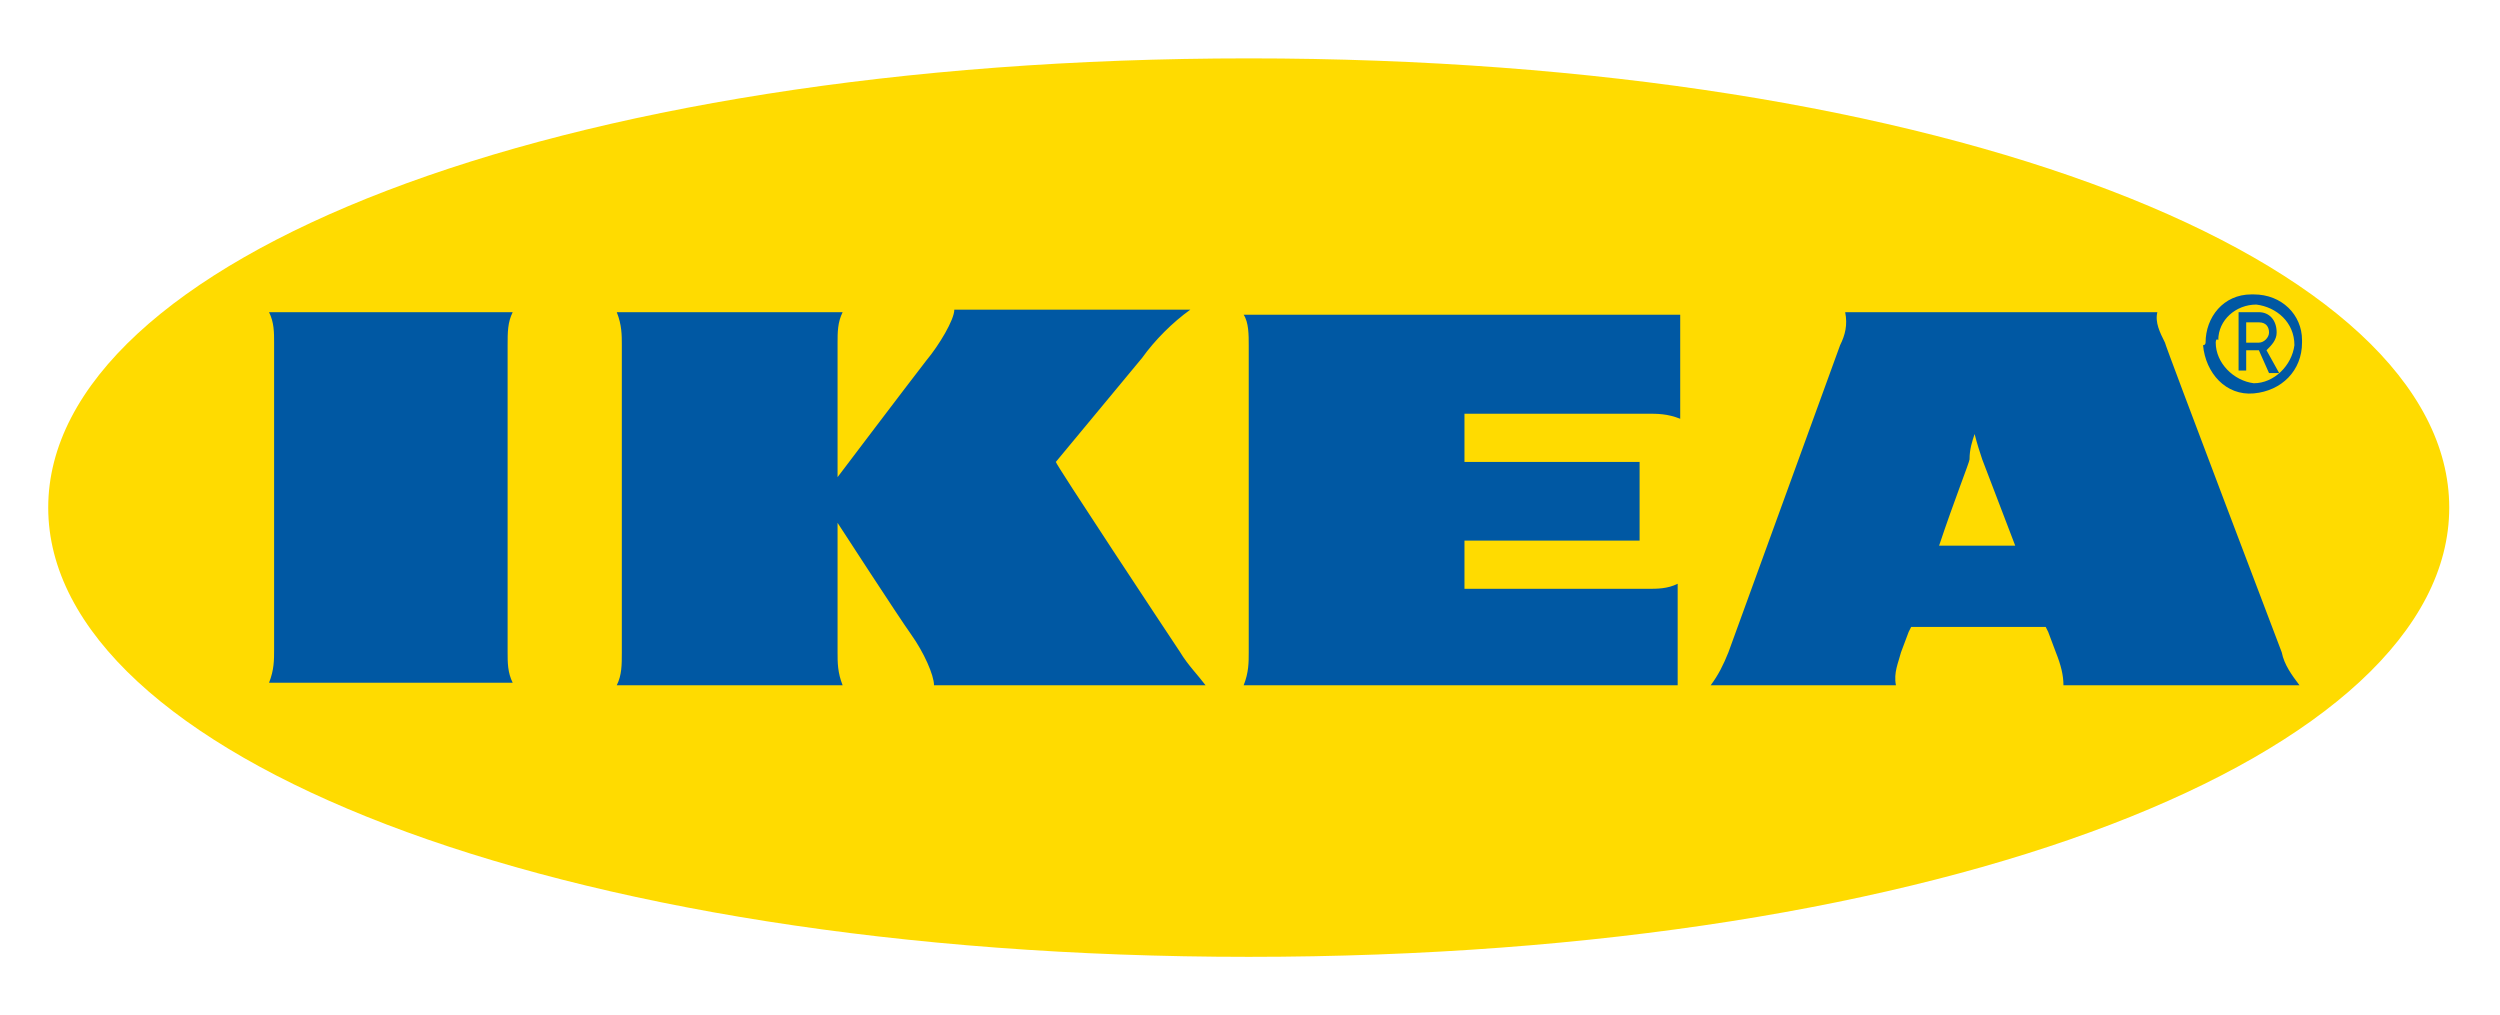 <?xml version="1.0" encoding="utf-8"?>
<!-- Generator: Adobe Illustrator 27.0.0, SVG Export Plug-In . SVG Version: 6.00 Build 0)  -->
<svg version="1.1" id="Layer_1" xmlns="http://www.w3.org/2000/svg" xmlns:xlink="http://www.w3.org/1999/xlink" x="0px" y="0px"
	 viewBox="0 0 98.5 40" style="enable-background:new 0 0 98.5 40;" xml:space="preserve">
<style type="text/css">
	.st0{fill:#FFDB00;}
	.st1{fill:#0058A3;}
</style>
<path class="st0" d="M1.9,20c0,9.7,19.8,17.7,47.3,17.7c27.5,0,47.3-8,47.3-17.7S76.7,2.3,49.2,2.3S1.9,10.3,1.9,20z"/>
<path class="st1" d="M46.5,25.7c0.3,0.5,0.7,0.9,1,1.3H36.8c0-0.4-0.4-1.3-0.9-2c-0.5-0.7-2.9-4.4-2.9-4.4v5.1c0,0.4,0,0.8,0.2,1.3
	h-8.9c0.2-0.4,0.2-0.8,0.2-1.3V13.6c0-0.4,0-0.8-0.2-1.3h8.9c-0.2,0.4-0.2,0.8-0.2,1.2v5.3c0,0,2.8-3.7,3.5-4.6
	c0.5-0.6,1.1-1.6,1.1-2h9.3c-0.7,0.5-1.4,1.2-1.9,1.9l-3.4,4.1C41.6,18.3,45.9,24.8,46.5,25.7z M49.2,13.6v12.1c0,0.4,0,0.8-0.2,1.3
	h17.1v-4c-0.4,0.2-0.8,0.2-1.2,0.2h-7.2v-1.9h6.9v-3.1h-6.9v-1.9h7.2c0.4,0,0.8,0,1.3,0.2v-4.1H49C49.2,12.7,49.2,13.2,49.2,13.6z
	 M89.9,25.7c0.1,0.5,0.4,0.9,0.7,1.3h-9.3c0-0.4-0.1-0.8-0.3-1.3l-0.3-0.8l-0.1-0.2h-5.3l-0.1,0.2l-0.3,0.8
	c-0.1,0.4-0.3,0.8-0.2,1.3h-7.3c0.3-0.4,0.5-0.8,0.7-1.3l4.4-12.1c0.2-0.4,0.3-0.8,0.2-1.3H85c-0.1,0.4,0.1,0.8,0.3,1.2
	C85.3,13.6,89.9,25.7,89.9,25.7z M79.4,21.5l-1.3-3.4c-0.1-0.3-0.2-0.6-0.3-1c-0.1,0.3-0.2,0.6-0.2,1c0,0.1-0.6,1.6-1.2,3.4H79.4z
	 M20.2,12.3h-9.6c0.2,0.4,0.2,0.8,0.2,1.2v12.1c0,0.4,0,0.8-0.2,1.3h9.6C20,26.5,20,26.1,20,25.7V13.6C20,13.1,20,12.7,20.2,12.3z
	 M86.9,13.5c0-1,0.7-1.9,1.8-1.9c0,0,0,0,0,0h0.1c1.1,0,1.9,0.8,1.9,1.8v0.1c0,1.1-0.8,1.9-1.9,2s-1.9-0.8-2-1.9
	C86.9,13.6,86.9,13.5,86.9,13.5z M87.3,13.5c0,0.8,0.7,1.5,1.5,1.6c0.8,0,1.5-0.7,1.6-1.5c0-0.9-0.7-1.5-1.5-1.6
	c-0.8,0-1.5,0.6-1.5,1.4C87.3,13.3,87.3,13.5,87.3,13.5z M88.5,14.6h-0.3v-2.3H89c0.4,0,0.7,0.3,0.7,0.8c0,0.3-0.2,0.5-0.4,0.7
	l0.5,0.9h-0.4L89,13.8h-0.5L88.5,14.6z M88.5,13.5h0.5c0.2,0,0.4-0.2,0.4-0.4c0-0.2-0.1-0.4-0.4-0.4c0,0,0,0,0,0h-0.5L88.5,13.5z"/>
</svg>
